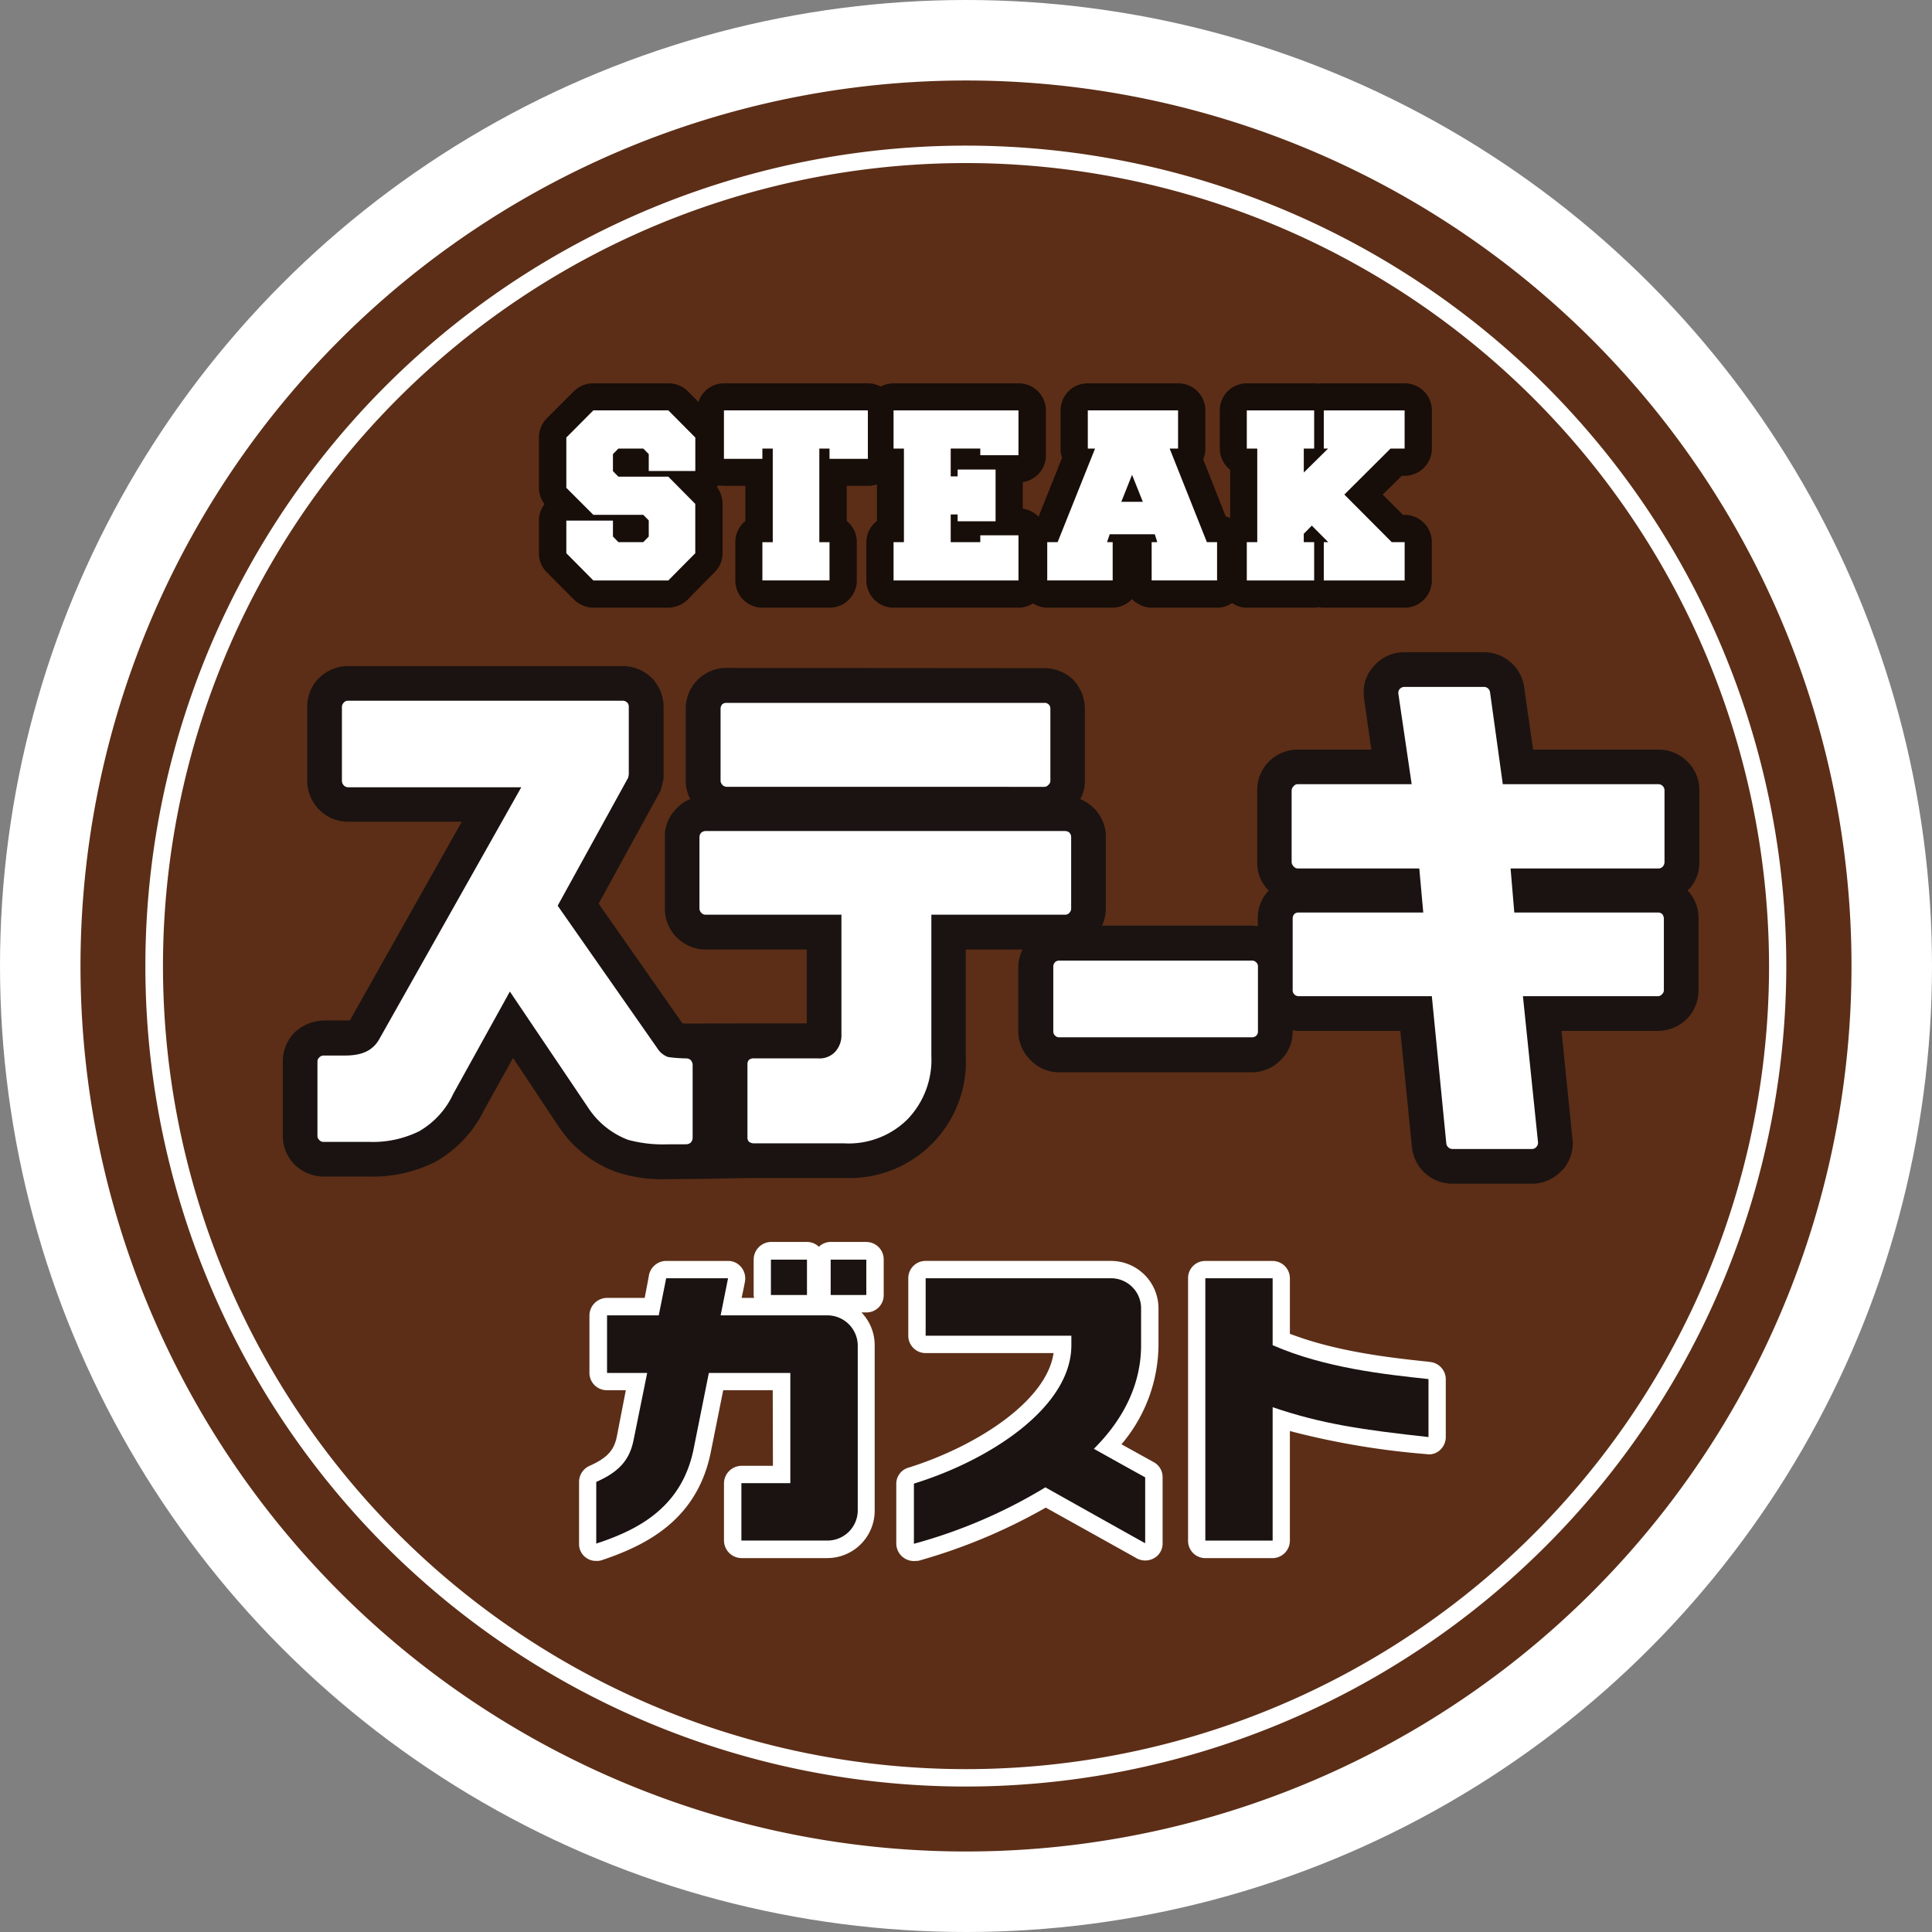 <svg xmlns="http://www.w3.org/2000/svg" xmlns:xlink="http://www.w3.org/1999/xlink" width="240" height="240" viewBox="0 0 240 240">
  <rect x="0" y="0" width="240" height="240" fill="#808080" stroke="none"/>
  <defs>
    <clipPath id="clip-path">
      <rect id="長方形_703" data-name="長方形 703" width="220" height="220" fill="none"/>
    </clipPath>
  </defs>
  <g id="グループ_1328" data-name="グループ 1328" transform="translate(-172 -6993.063)">
    <g id="グループ_573" data-name="グループ 573" transform="translate(-65 6331.063)">
      <circle id="楕円形_22" data-name="楕円形 22" cx="120" cy="120" r="120" transform="translate(237 662)" fill="#fff"/>
      <g id="グループ_574" data-name="グループ 574" transform="translate(247 672)" clip-path="url(#clip-path)">
        <path id="パス_7187" data-name="パス 7187" d="M220,110.017A110,110,0,1,1,109.976,0,109.981,109.981,0,0,1,220,110.017" transform="translate(0 -0.001)" fill="#5c2e17"/>
        <path id="パス_7188" data-name="パス 7188" d="M61.047,67.009c-.143-.087-2.236-1.24-4.066-2.253a19.274,19.274,0,0,0,4.6-12.311V47.83a5.905,5.905,0,0,0-5.939-5.855H32.663A2.143,2.143,0,0,0,30.5,44.13v7.137a2.157,2.157,0,0,0,2.166,2.159H48.544c-.849,5.918-9.46,11.539-17.977,14.218a2.083,2.083,0,0,0-1.558,1.991v7.479A2.187,2.187,0,0,0,31.2,79.257c.154,0,.367-.024.541-.024a69.93,69.93,0,0,0,15.836-6.613c2.938,1.638,10.92,6.078,11.308,6.309a2.233,2.233,0,0,0,2.166-.038,2.077,2.077,0,0,0,1.041-1.848V68.853a2.111,2.111,0,0,0-1.041-1.844" transform="translate(72.331 104.66)" fill="#fff"/>
        <path id="パス_7189" data-name="パス 7189" d="M69.474,54.525l-.412-.049c-4.817-.507-11.308-1.265-17.03-3.451v-6.9a2.152,2.152,0,0,0-2.141-2.148H41.526a2.121,2.121,0,0,0-2.141,2.148V76.712a2.143,2.143,0,0,0,2.141,2.18H49.89a2.175,2.175,0,0,0,2.141-2.18V63.105A97.844,97.844,0,0,0,68.988,65.97a1.983,1.983,0,0,0,1.7-.51,2.184,2.184,0,0,0,.709-1.607v-7.2a2.157,2.157,0,0,0-1.925-2.124" transform="translate(98.202 104.665)" fill="#fff"/>
        <path id="パス_7190" data-name="パス 7190" d="M53.414,41.3H48.988a2.094,2.094,0,0,0-1.467.6,2.132,2.132,0,0,0-1.478-.6H41.564a2.195,2.195,0,0,0-2.145,2.2V47.89a1.819,1.819,0,0,0,.049.36H37.917c.213-.94.388-1.841.412-2a2.181,2.181,0,0,0-.437-1.792,2.085,2.085,0,0,0-1.652-.8H28.552a2.2,2.2,0,0,0-2.138,1.75c-.024.185-.3,1.624-.534,2.844H21.208a2.195,2.195,0,0,0-2.19,2.173v7.151a2.153,2.153,0,0,0,2.19,2.141h2.33l-1.114,5.74c-.318,1.541-.982,2.6-3.434,3.675a2.188,2.188,0,0,0-1.261,1.981v7.665a2.06,2.06,0,0,0,.9,1.768,2.018,2.018,0,0,0,1.24.374,1.734,1.734,0,0,0,.678-.087c5.383-1.81,11.8-4.9,13.533-13.362l1.555-7.752h6.152l.024,9.39H37.893a2.2,2.2,0,0,0-2.162,2.166V78.4a2.2,2.2,0,0,0,2.162,2.173H48.551a5.894,5.894,0,0,0,5.9-5.851V54.129a5.867,5.867,0,0,0-1.642-4.073h.6a2.136,2.136,0,0,0,2.162-2.166V43.505a2.16,2.16,0,0,0-2.162-2.2" transform="translate(44.205 102.979)" fill="#fff"/>
        <path id="パス_7191" data-name="パス 7191" d="M54.083,42.592a3.731,3.731,0,0,1,3.773,3.7v4.615c0,4.562-1.928,8.873-5.691,12.695l-.175.175s6.208,3.469,6.375,3.542v8.188c-.486-.255-12.409-6.948-12.409-6.948l-.094.07a63.642,63.642,0,0,1-16.227,6.948V68.1c9.439-2.907,19.56-9.485,19.56-17.191V49.729h-18.1V42.592Z" transform="translate(73.894 106.198)" fill="#1a1311"/>
        <path id="パス_7192" data-name="パス 7192" d="M48.361,42.592v8.314c6.494,2.844,14.036,3.637,19.36,4.21v7.2c-8.1-.884-13.233-1.614-19.36-3.706V75.178H40V42.592Z" transform="translate(99.731 106.198)" fill="#1a1311"/>
        <rect id="長方形_701" data-name="長方形 701" width="4.479" height="4.391" transform="translate(85.766 146.478)" fill="#1a1311"/>
        <rect id="長方形_702" data-name="長方形 702" width="4.426" height="4.391" transform="translate(93.19 146.478)" fill="#1a1311"/>
        <path id="パス_7193" data-name="パス 7193" d="M34.711,42.592c-.073.374-.922,4.608-.922,4.608H47.022a3.778,3.778,0,0,1,3.8,3.706V71.5a3.761,3.761,0,0,1-3.8,3.675H36.367v-7.13h6.079V54.354H32.325l-1.9,9.485c-1.478,7.242-6.906,10.012-12.087,11.713V67.891c2.819-1.244,4.154-2.714,4.65-5.268l1.677-8.269H19.679V47.2H26.1s.877-4.353.922-4.608Z" transform="translate(45.731 106.198)" fill="#1a1311"/>
        <path id="パス_7194" data-name="パス 7194" d="M183.162,37.493a4.86,4.86,0,0,0-1.457-3.549,5.029,5.029,0,0,0-3.605-1.513H162.513l-1.1-7.661a5.036,5.036,0,0,0-4.982-4.44h-9.9a4.955,4.955,0,0,0-3.773,1.7,4.646,4.646,0,0,0-1.289,3.333,4.912,4.912,0,0,0,.049.765l.9,6.3h-9.153a5.027,5.027,0,0,0-5.027,5.062v8.954a4.808,4.808,0,0,0,1.432,3.493,4.963,4.963,0,0,0-1.362,3.438v1.01a4.388,4.388,0,0,0-.73-.094H108.973a5.265,5.265,0,0,0,.461-2.11V43.3a4.9,4.9,0,0,0-1.488-3.591,5.138,5.138,0,0,0-1.68-1.128,4.8,4.8,0,0,0,.566-2.26V27.338a5.25,5.25,0,0,0-1.464-3.6,5.18,5.18,0,0,0-3.574-1.425l-39.479-.031a5.038,5.038,0,0,0-5.062,5.058v8.978a4.791,4.791,0,0,0,.559,2.26A4.46,4.46,0,0,0,56.156,39.7a4.79,4.79,0,0,0-1.5,3.591v8.887a5.007,5.007,0,0,0,1.453,3.556,5.094,5.094,0,0,0,3.574,1.53h12.6v9.174H65.62c-1.338,0-6.934.024-8.244.024-.122,0-.3-.024-.534-.024L46.431,51.564l7.713-14.071.238-.94.119-.51V27.118a5.206,5.206,0,0,0-1.408-3.525,5.117,5.117,0,0,0-3.644-1.537H15.294a5.121,5.121,0,0,0-3.679,1.558,5.018,5.018,0,0,0-1.383,3.5V36.34a5.093,5.093,0,0,0,5.062,5.051H29.425L15.532,66.062c-.168,0-.332.014-.629.014H12.255A5.543,5.543,0,0,0,8.6,67.62a5.218,5.218,0,0,0-1.408,3.591v9.167A5.074,5.074,0,0,0,8.6,83.92a5.2,5.2,0,0,0,3.654,1.544h5.593a17.23,17.23,0,0,0,8.293-1.824,14.882,14.882,0,0,0,6.079-6.47L35.8,70.733l5.81,8.747.049.045a14.378,14.378,0,0,0,7.081,5.411,17.929,17.929,0,0,0,6.152.852l2.459-.024c1.334.024,6.955-.119,8.269-.119H77.054A14.457,14.457,0,0,0,92.037,70.527V57.269H99.1a4.784,4.784,0,0,0-.541,2.107v8.07a5.03,5.03,0,0,0,1.537,3.567,4.864,4.864,0,0,0,3.549,1.5h23.937a5,5,0,0,0,3.556-1.5,4.85,4.85,0,0,0,1.506-3.567v-.157a5.289,5.289,0,0,0,.73.087h12.646l1.439,14.4a5.034,5.034,0,0,0,5.006,4.576h9.925a4.986,4.986,0,0,0,3.7-1.656l.119-.094.056-.056a5.107,5.107,0,0,0,1.184-3.273,3.4,3.4,0,0,0-.045-.461l-1.362-13.439H178.03a5.215,5.215,0,0,0,3.605-1.506,5.142,5.142,0,0,0,1.432-3.563V53.378a4.918,4.918,0,0,0-1.362-3.438,4.73,4.73,0,0,0,1.457-3.493ZM57.327,71.561v-.024l.555-.524Z" transform="translate(17.935 50.69)" fill="#1a1311"/>
        <path id="パス_7195" data-name="パス 7195" d="M54.811,66.714a.826.826,0,0,0-.555-.224A18.134,18.134,0,0,1,52,66.322a2.577,2.577,0,0,1-1.345-1.079L38.267,47.521l8.761-15.909.073-.391v-8.4a.723.723,0,0,0-.192-.534.826.826,0,0,0-.541-.231H12.213a.66.66,0,0,0-.51.231.74.74,0,0,0-.238.534v9.216a.844.844,0,0,0,.238.541.77.77,0,0,0,.51.231H33.746L16.056,64.184c-.748,1.247-1.963,1.949-4.2,1.949H9.174a.705.705,0,0,0-.51.231.649.649,0,0,0-.238.541v9.174a.7.7,0,0,0,.238.559.647.647,0,0,0,.51.22h5.617a13.019,13.019,0,0,0,6.232-1.3A10.343,10.343,0,0,0,25.3,70.885l7.029-12.7,9.754,14.47a10.269,10.269,0,0,0,4.943,3.955,16.648,16.648,0,0,0,4.814.555l2.414-.007a.86.86,0,0,0,.555-.224.891.891,0,0,0,.224-.58V67.286a.987.987,0,0,0-.224-.573" transform="translate(21.009 54.989)" fill="#fff"/>
        <path id="パス_7196" data-name="パス 7196" d="M39.987,76.848H28.679a1.045,1.045,0,0,1-.541-.217.769.769,0,0,1-.168-.524V67a.781.781,0,0,1,.168-.5.858.858,0,0,1,.541-.206H36.7a2.677,2.677,0,0,0,2.117-.765,3.024,3.024,0,0,0,.828-2.236V48.447H22.74a.715.715,0,0,1-.507-.241.792.792,0,0,1-.224-.517V38.8a.857.857,0,0,1,.224-.548.917.917,0,0,1,.507-.2H67.449a.824.824,0,0,1,.517.2.808.808,0,0,1,.217.548v8.887a.722.722,0,0,1-.217.517.66.66,0,0,1-.517.241H50.817V66a10.653,10.653,0,0,1-3,7.9,10.391,10.391,0,0,1-7.8,2.952Zm-14.6-44.286a.805.805,0,0,1-.755-.741V22.847a.832.832,0,0,1,.22-.552.814.814,0,0,1,.534-.164H64.846a.7.7,0,0,1,.755.716v8.975a.651.651,0,0,1-.245.493.657.657,0,0,1-.51.248Z" transform="translate(54.88 55.181)" fill="#fff"/>
        <path id="パス_7197" data-name="パス 7197" d="M35.326,40.828a.646.646,0,0,1-.486-.192.666.666,0,0,1-.248-.524V32.036a.8.8,0,0,1,.2-.524.762.762,0,0,1,.534-.217H59.262a.711.711,0,0,1,.534.217.687.687,0,0,1,.22.524v8.077a.7.7,0,0,1-.22.524.8.8,0,0,1-.534.192Z" transform="translate(86.251 78.03)" fill="#fff"/>
        <path id="パス_7198" data-name="パス 7198" d="M63.018,78.97a.79.79,0,0,1-.734-.667l-1.8-18.319H43.919a.743.743,0,0,1-.534-.241.706.706,0,0,1-.189-.5V50.3a.864.864,0,0,1,.189-.5.713.713,0,0,1,.534-.206h15.5l-.493-5.474h-15.1a.662.662,0,0,1-.51-.255.862.862,0,0,1-.248-.5v-8.95a.743.743,0,0,1,.248-.51.627.627,0,0,1,.51-.255H57.98L56.324,22.4a.776.776,0,0,1,.175-.58.807.807,0,0,1,.583-.255h9.9a.761.761,0,0,1,.734.674L69.3,33.65H88.659a.775.775,0,0,1,.73.765v8.95a.856.856,0,0,1-.2.5.708.708,0,0,1-.531.255H70.267l.461,5.474H88.586a.752.752,0,0,1,.534.206,1.079,1.079,0,0,1,.189.5v8.943a.653.653,0,0,1-.238.5.6.6,0,0,1-.486.241H71.8l1.876,18.159a.752.752,0,0,1-.2.559.708.708,0,0,1-.531.269Z" transform="translate(107.383 53.764)" fill="#fff"/>
        <path id="パス_7199" data-name="パス 7199" d="M123.843,22.252a3.384,3.384,0,0,0,3.382-3.382V14.126a3.364,3.364,0,0,0-3.382-3.357h-10.05a2.947,2.947,0,0,0-.6.038,2.979,2.979,0,0,0-.583-.038h-8.37a3.358,3.358,0,0,0-3.357,3.357V18.87a3.359,3.359,0,0,0,1.289,2.641V27.52a3.163,3.163,0,0,0-.559-.224l-2.8-7.1a3.33,3.33,0,0,0,.273-1.327V14.126A3.359,3.359,0,0,0,95.7,10.769H84.483A3.364,3.364,0,0,0,81.1,14.126V18.87a3.161,3.161,0,0,0,.192,1.146L78.38,27.3l-.024.017a3.611,3.611,0,0,0-1.949-.989V23.031A3.339,3.339,0,0,0,79.277,19.7V14.126a3.367,3.367,0,0,0-3.406-3.357H60.354a3.579,3.579,0,0,0-1.607.405,3.273,3.273,0,0,0-1.583-.405H39.282a3.3,3.3,0,0,0-3.158,2.323l-1.359-1.376a3.427,3.427,0,0,0-2.389-.947H23.058a3.39,3.39,0,0,0-2.379.947L17.294,15.1a3.445,3.445,0,0,0-.992,2.4v6.253A3.368,3.368,0,0,0,17,25.77a3.39,3.39,0,0,0-.7,2.054v4.049a3.308,3.308,0,0,0,.992,2.379l3.385,3.4a3.506,3.506,0,0,0,2.379.985h9.317a3.545,3.545,0,0,0,2.389-.985l3.333-3.4a3.265,3.265,0,0,0,1.02-2.379V25.745a3.458,3.458,0,0,0-.685-2.068.464.464,0,0,1,.175-.224c.213,0,.437.049.674.049h2.676v4.367A3.314,3.314,0,0,0,40.7,30.5v4.758a3.371,3.371,0,0,0,3.35,3.382H52.4a3.385,3.385,0,0,0,3.385-3.382V30.5a3.344,3.344,0,0,0-1.244-2.627V23.5h2.627a3.215,3.215,0,0,0,1.121-.185v4.552A3.342,3.342,0,0,0,56.972,30.5v4.758a3.4,3.4,0,0,0,3.382,3.382H75.871a3.522,3.522,0,0,0,1.824-.541,3.334,3.334,0,0,0,1.75.541h8.126a3.429,3.429,0,0,0,2.41-1.072,3.5,3.5,0,0,0,2.428,1.072h8.133a3.338,3.338,0,0,0,1.869-.587,3.169,3.169,0,0,0,1.824.587h8.37a3.692,3.692,0,0,0,.583-.07,3.345,3.345,0,0,0,.6.07h10.05a3.384,3.384,0,0,0,3.382-3.382V30.5a3.375,3.375,0,0,0-3.382-3.389h-.2l-2.522-2.526,2.379-2.33Z" transform="translate(40.647 26.851)" fill="#170d09"/>
        <path id="パス_7200" data-name="パス 7200" d="M20.633,24.708l-3.357-3.357V15.105l3.357-3.375H29.95l3.35,3.375v4.154H27.515v-2.1l-.681-.685H23.745l-.678.685V19.28l.678.685h6.2l3.35,3.382v6.127l-3.35,3.385H20.633l-3.357-3.385V25.424h5.792V27.4l.678.7h3.088l.681-.7v-2l-.681-.692Z" transform="translate(43.075 29.248)" fill="#fff"/>
        <path id="パス_7201" data-name="パス 7201" d="M35.995,17.752V16.481H34.73V28.107h1.265v4.751H27.656V28.107h1.289V16.481H27.656v1.272H22.88V11.73H40.759v6.023Z" transform="translate(57.05 29.246)" fill="#fff"/>
        <path id="パス_7202" data-name="パス 7202" d="M39.686,28.1v-.852H44.43v5.61H28.912V28.1H30.2V16.475H28.912V11.731H44.43V17.3H39.686v-.828H36.011V19.93h.859v-.852h4.716v6.428H36.87v-.849h-.859V28.1Z" transform="translate(72.089 29.249)" fill="#fff"/>
        <path id="パス_7203" data-name="パス 7203" d="M50.628,16.48H49.584l4.625,11.626h1.265v4.751H47.348V28.106h.7l-.311-.985h-5.6l-.332.985h.7v4.751H34.377V28.106h1.289l4.65-11.626h-.9V11.729H50.628Zm-4.377,6.613-1.338-3.357-1.334,3.357Z" transform="translate(85.715 29.244)" fill="#fff"/>
        <path id="パス_7204" data-name="パス 7204" d="M49.843,28.1v4.758h-8.37V28.1h1.3V16.475h-1.3V11.731h8.37v4.744H48.554v2.976l3.015-2.976h-.531V11.731h10.04v4.744h-1.75l-5.736,5.712,5.89,5.914h1.6v4.758H51.038V28.1h.555l-2.044-2.054-1,1.02V28.1Z" transform="translate(103.408 29.249)" fill="#fff"/>
        <path id="パス_7205" data-name="パス 7205" d="M104.211,206.156A101.92,101.92,0,1,1,206.134,104.239,101.988,101.988,0,0,1,104.211,206.156m0-201.674a99.756,99.756,0,1,0,99.782,99.757A99.847,99.847,0,0,0,104.211,4.482" transform="translate(5.765 5.774)" fill="#fff"/>
      </g>
    </g>
  </g>
</svg>
